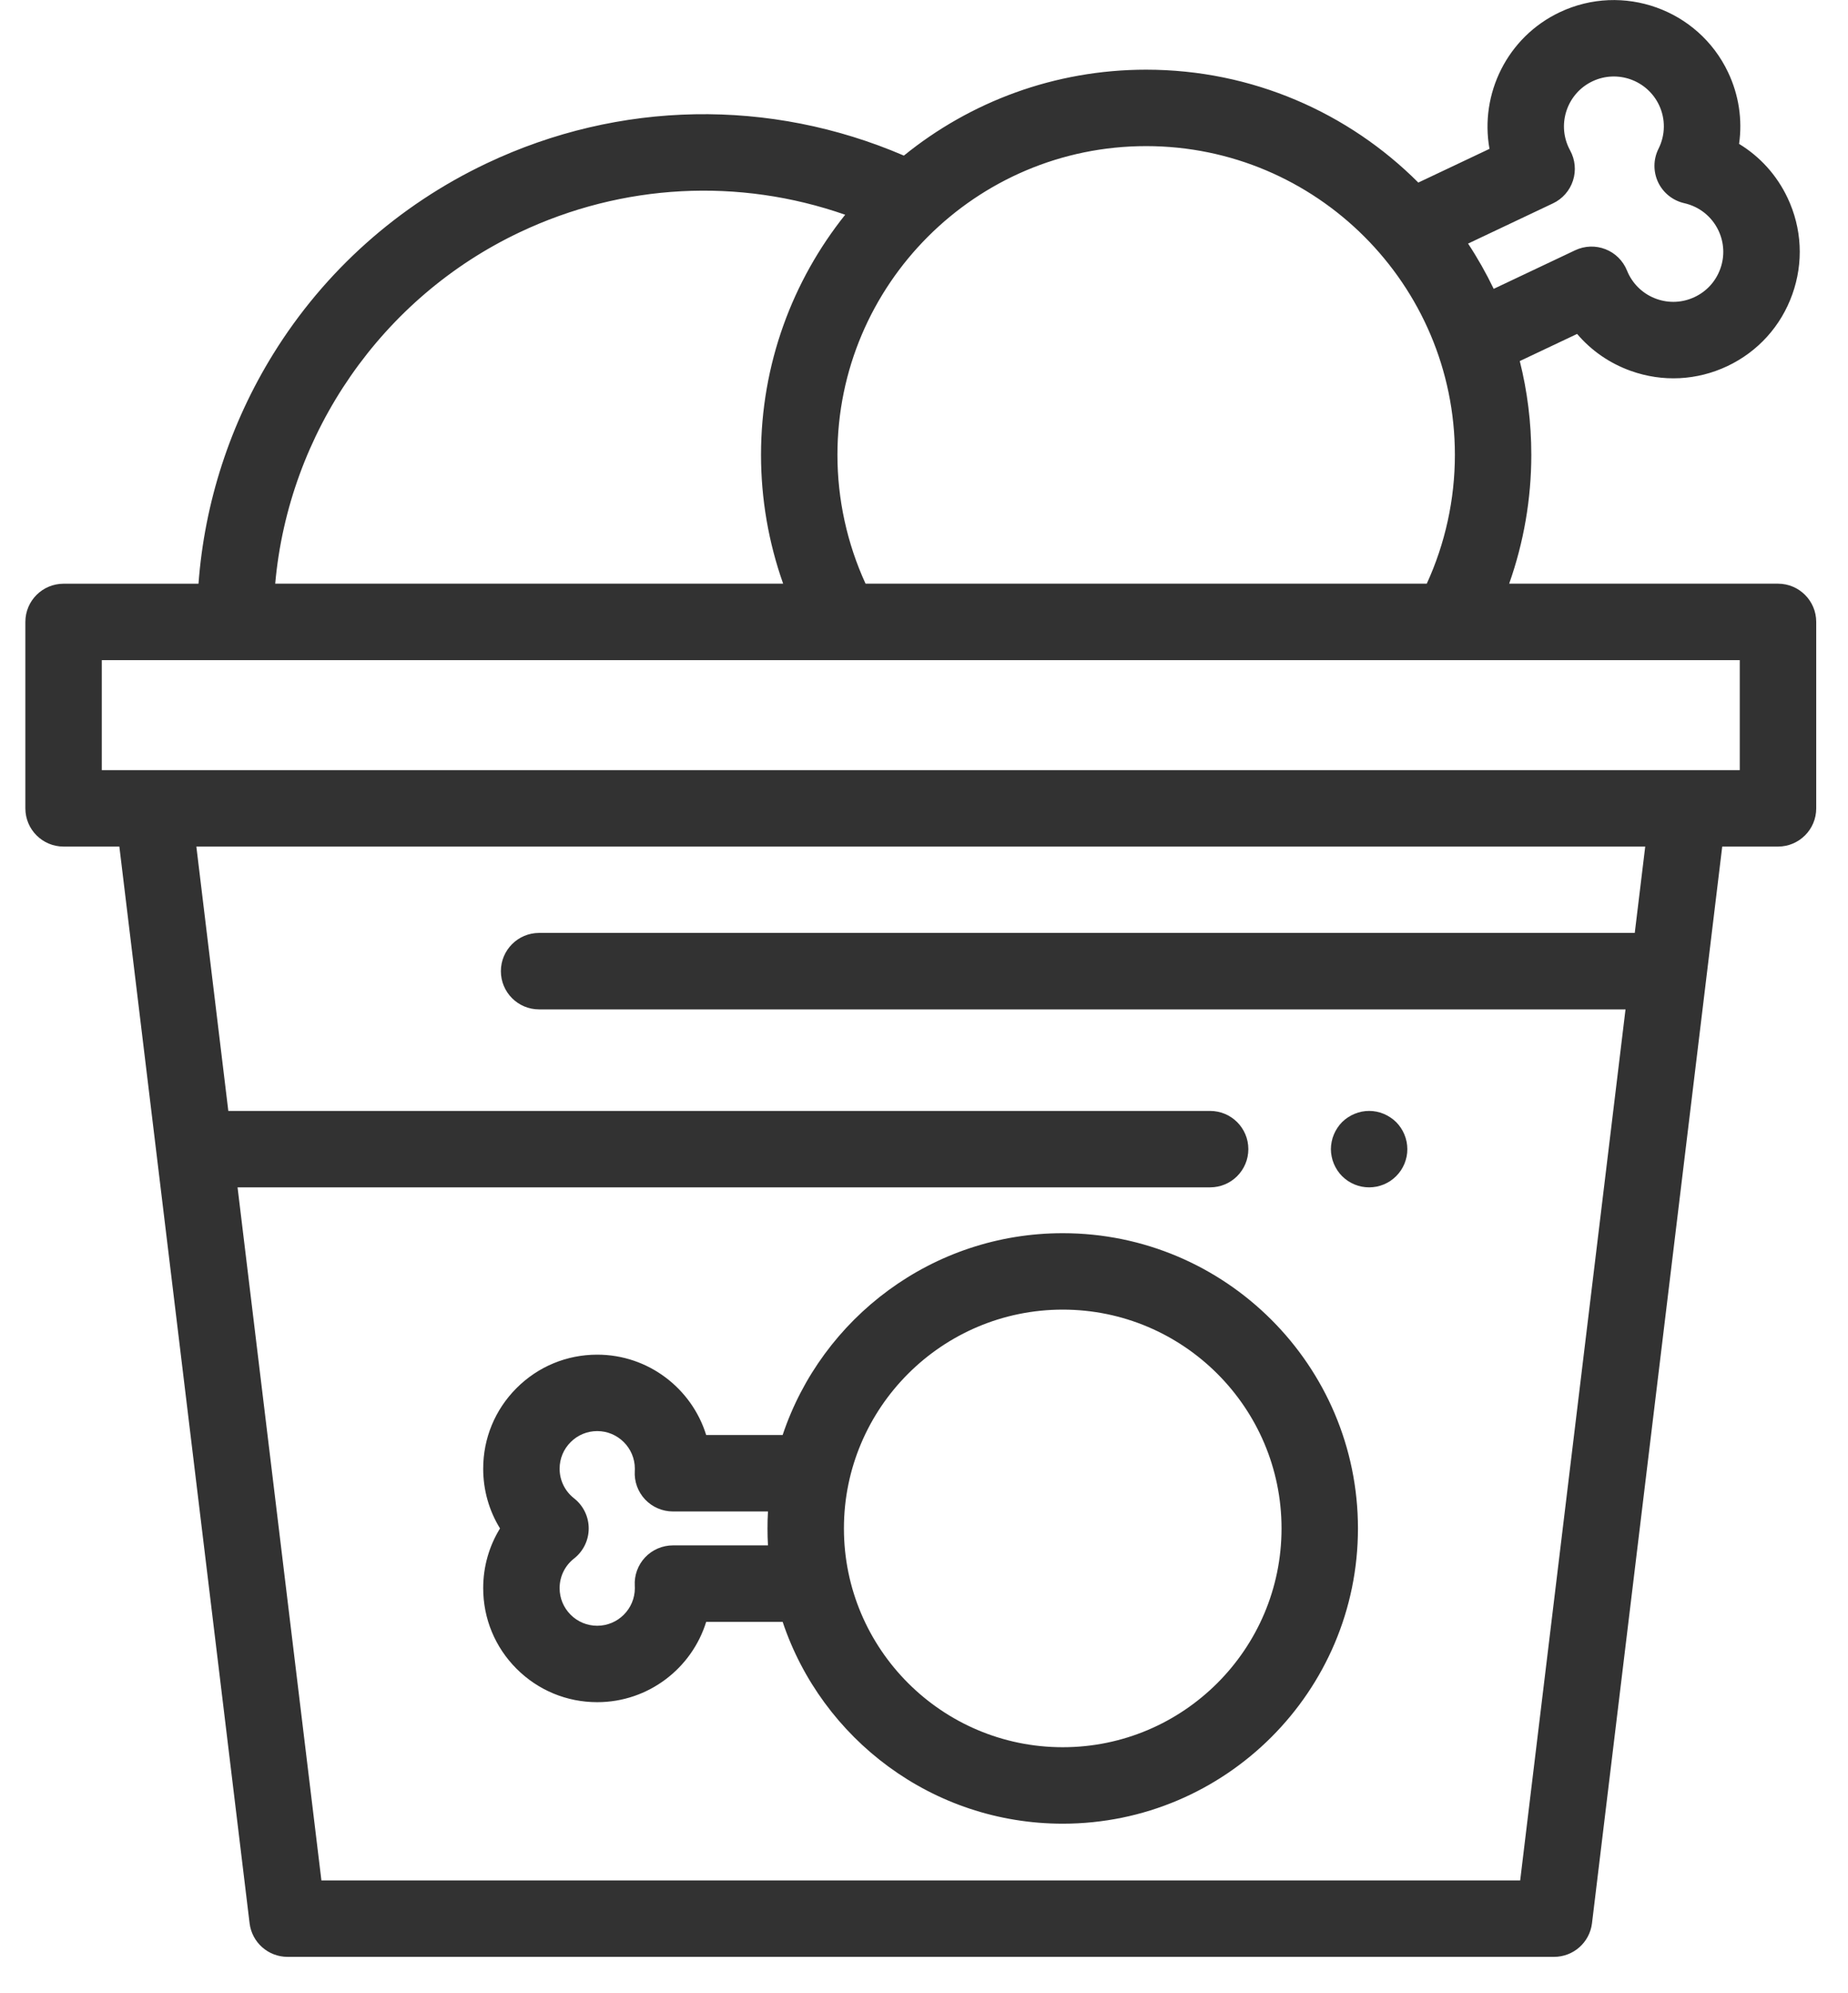 <svg width="51" height="55" viewBox="0 0 51 55" fill="none" xmlns="http://www.w3.org/2000/svg">
<path d="M38.53 30.965C38.481 30.917 38.428 30.873 38.369 30.835C38.312 30.797 38.251 30.764 38.188 30.738C38.124 30.711 38.057 30.691 37.991 30.677C37.855 30.65 37.714 30.65 37.578 30.677C37.511 30.691 37.444 30.711 37.381 30.738C37.317 30.764 37.256 30.797 37.199 30.835C37.141 30.873 37.087 30.917 37.038 30.965C36.99 31.014 36.946 31.068 36.908 31.126C36.87 31.183 36.837 31.244 36.811 31.308C36.784 31.371 36.764 31.438 36.751 31.505C36.737 31.573 36.729 31.643 36.729 31.711C36.729 31.78 36.737 31.849 36.751 31.918C36.764 31.984 36.784 32.051 36.811 32.115C36.837 32.178 36.87 32.239 36.908 32.297C36.946 32.355 36.99 32.408 37.038 32.457C37.087 32.505 37.141 32.55 37.199 32.589C37.256 32.627 37.317 32.659 37.381 32.686C37.444 32.712 37.511 32.732 37.578 32.746C37.646 32.759 37.716 32.766 37.784 32.766C37.853 32.766 37.922 32.759 37.991 32.746C38.057 32.732 38.124 32.712 38.188 32.686C38.252 32.659 38.312 32.627 38.37 32.589C38.428 32.55 38.481 32.505 38.53 32.457C38.578 32.408 38.623 32.355 38.662 32.297C38.7 32.239 38.732 32.178 38.759 32.115C38.785 32.051 38.805 31.984 38.819 31.918C38.833 31.849 38.839 31.78 38.839 31.711C38.839 31.434 38.726 31.162 38.53 30.965Z" fill="#323232"/>
<path d="M49.068 16.107H41.649C42.051 14.971 42.26 13.766 42.26 12.552C42.26 11.659 42.15 10.793 41.942 9.964L43.524 9.215C43.916 9.675 44.422 10.027 45.006 10.235C45.884 10.549 46.831 10.501 47.672 10.103C48.514 9.704 49.15 9.001 49.463 8.124C49.777 7.247 49.73 6.3 49.331 5.458C49.034 4.831 48.569 4.32 47.994 3.971C48.089 3.306 47.988 2.622 47.691 1.996C46.868 0.258 44.784 -0.486 43.046 0.337C41.592 1.025 40.834 2.596 41.106 4.108L39.142 5.038C37.218 3.114 34.561 1.923 31.631 1.923C29.1 1.923 26.772 2.812 24.945 4.294C21.249 2.704 17.095 2.772 13.438 4.504C10.997 5.66 8.958 7.48 7.542 9.766C6.35 11.692 5.645 13.865 5.478 16.108H1.755C1.172 16.108 0.7 16.58 0.7 17.162V22.308C0.7 22.89 1.172 23.362 1.755 23.362H3.294L6.888 53.073C6.952 53.603 7.402 54.001 7.935 54.001H42.888C43.421 54.001 43.871 53.603 43.935 53.073L47.529 23.362H49.068C49.65 23.362 50.123 22.89 50.123 22.308V17.162C50.123 16.58 49.651 16.107 49.068 16.107ZM42.858 5.612C43.121 5.488 43.321 5.26 43.41 4.984C43.5 4.707 43.471 4.406 43.331 4.151C43.318 4.127 43.306 4.104 43.294 4.078C42.968 3.392 43.262 2.568 43.949 2.243C44.636 1.918 45.459 2.212 45.785 2.899C45.967 3.284 45.962 3.724 45.77 4.106C45.625 4.396 45.622 4.737 45.76 5.03C45.899 5.322 46.165 5.535 46.481 5.607C46.898 5.701 47.242 5.976 47.425 6.361C47.582 6.694 47.601 7.068 47.477 7.414C47.353 7.761 47.102 8.039 46.769 8.196C46.437 8.354 46.062 8.373 45.715 8.249C45.369 8.125 45.091 7.873 44.933 7.54C44.921 7.515 44.91 7.49 44.9 7.464C44.791 7.195 44.576 6.982 44.306 6.877C44.035 6.771 43.733 6.782 43.471 6.906L41.222 7.971C41.014 7.538 40.778 7.121 40.515 6.722L42.858 5.612ZM31.631 4.032C36.329 4.032 40.151 7.854 40.151 12.552C40.151 13.781 39.884 14.998 39.375 16.107H23.887C23.378 14.998 23.111 13.781 23.111 12.552C23.111 7.854 26.933 4.032 31.631 4.032ZM14.342 6.41C17.189 5.061 20.393 4.901 23.325 5.926C21.872 7.744 21.002 10.048 21.002 12.552C21.002 13.766 21.21 14.971 21.613 16.107H7.595C7.965 11.948 10.53 8.215 14.342 6.41ZM45.115 25.745H14.877C14.295 25.745 13.823 26.218 13.823 26.8C13.823 27.383 14.295 27.855 14.877 27.855H44.86L41.953 51.892H8.87L6.556 32.766H33.396C33.979 32.766 34.451 32.294 34.451 31.711C34.451 31.129 33.979 30.657 33.396 30.657H6.301L5.419 23.362H45.404L45.115 25.745ZM48.013 21.253H2.809V18.217H48.013V21.253Z" fill="#323232"/>
<path d="M29.329 34.031C25.736 34.031 22.68 36.367 21.599 39.6L19.489 39.601C19.092 38.318 17.894 37.383 16.482 37.383C15.641 37.383 14.851 37.71 14.256 38.305C13.662 38.899 13.334 39.69 13.335 40.531C13.335 41.123 13.498 41.69 13.799 42.178C13.498 42.667 13.335 43.233 13.335 43.826C13.335 44.667 13.662 45.457 14.256 46.051C14.851 46.646 15.641 46.973 16.482 46.973C17.894 46.973 19.092 46.039 19.489 44.756H21.599C22.68 47.989 25.736 50.326 29.329 50.326C33.821 50.326 37.476 46.671 37.476 42.178C37.476 37.685 33.821 34.031 29.329 34.031ZM21.194 42.646H18.571C18.28 42.646 18.003 42.766 17.803 42.977C17.604 43.189 17.501 43.473 17.518 43.763C17.519 43.783 17.52 43.805 17.52 43.826C17.52 44.398 17.054 44.864 16.482 44.864C16.205 44.864 15.944 44.756 15.748 44.56C15.552 44.364 15.444 44.103 15.444 43.826C15.444 43.505 15.589 43.207 15.843 43.008C16.098 42.808 16.247 42.502 16.247 42.178C16.247 41.854 16.098 41.548 15.843 41.348C15.589 41.149 15.444 40.851 15.444 40.53C15.444 40.253 15.552 39.992 15.748 39.797C15.944 39.6 16.205 39.492 16.482 39.492C17.054 39.492 17.52 39.958 17.52 40.53C17.52 40.552 17.519 40.573 17.518 40.594C17.501 40.884 17.604 41.168 17.803 41.379C18.003 41.59 18.28 41.71 18.571 41.71L21.194 41.71C21.185 41.865 21.181 42.021 21.181 42.178C21.181 42.335 21.185 42.491 21.194 42.646ZM29.329 48.216C25.999 48.216 23.29 45.508 23.29 42.178C23.29 38.849 25.999 36.14 29.329 36.14C32.658 36.14 35.367 38.849 35.367 42.178C35.367 45.508 32.658 48.216 29.329 48.216Z" fill="#323232"/>
</svg>
